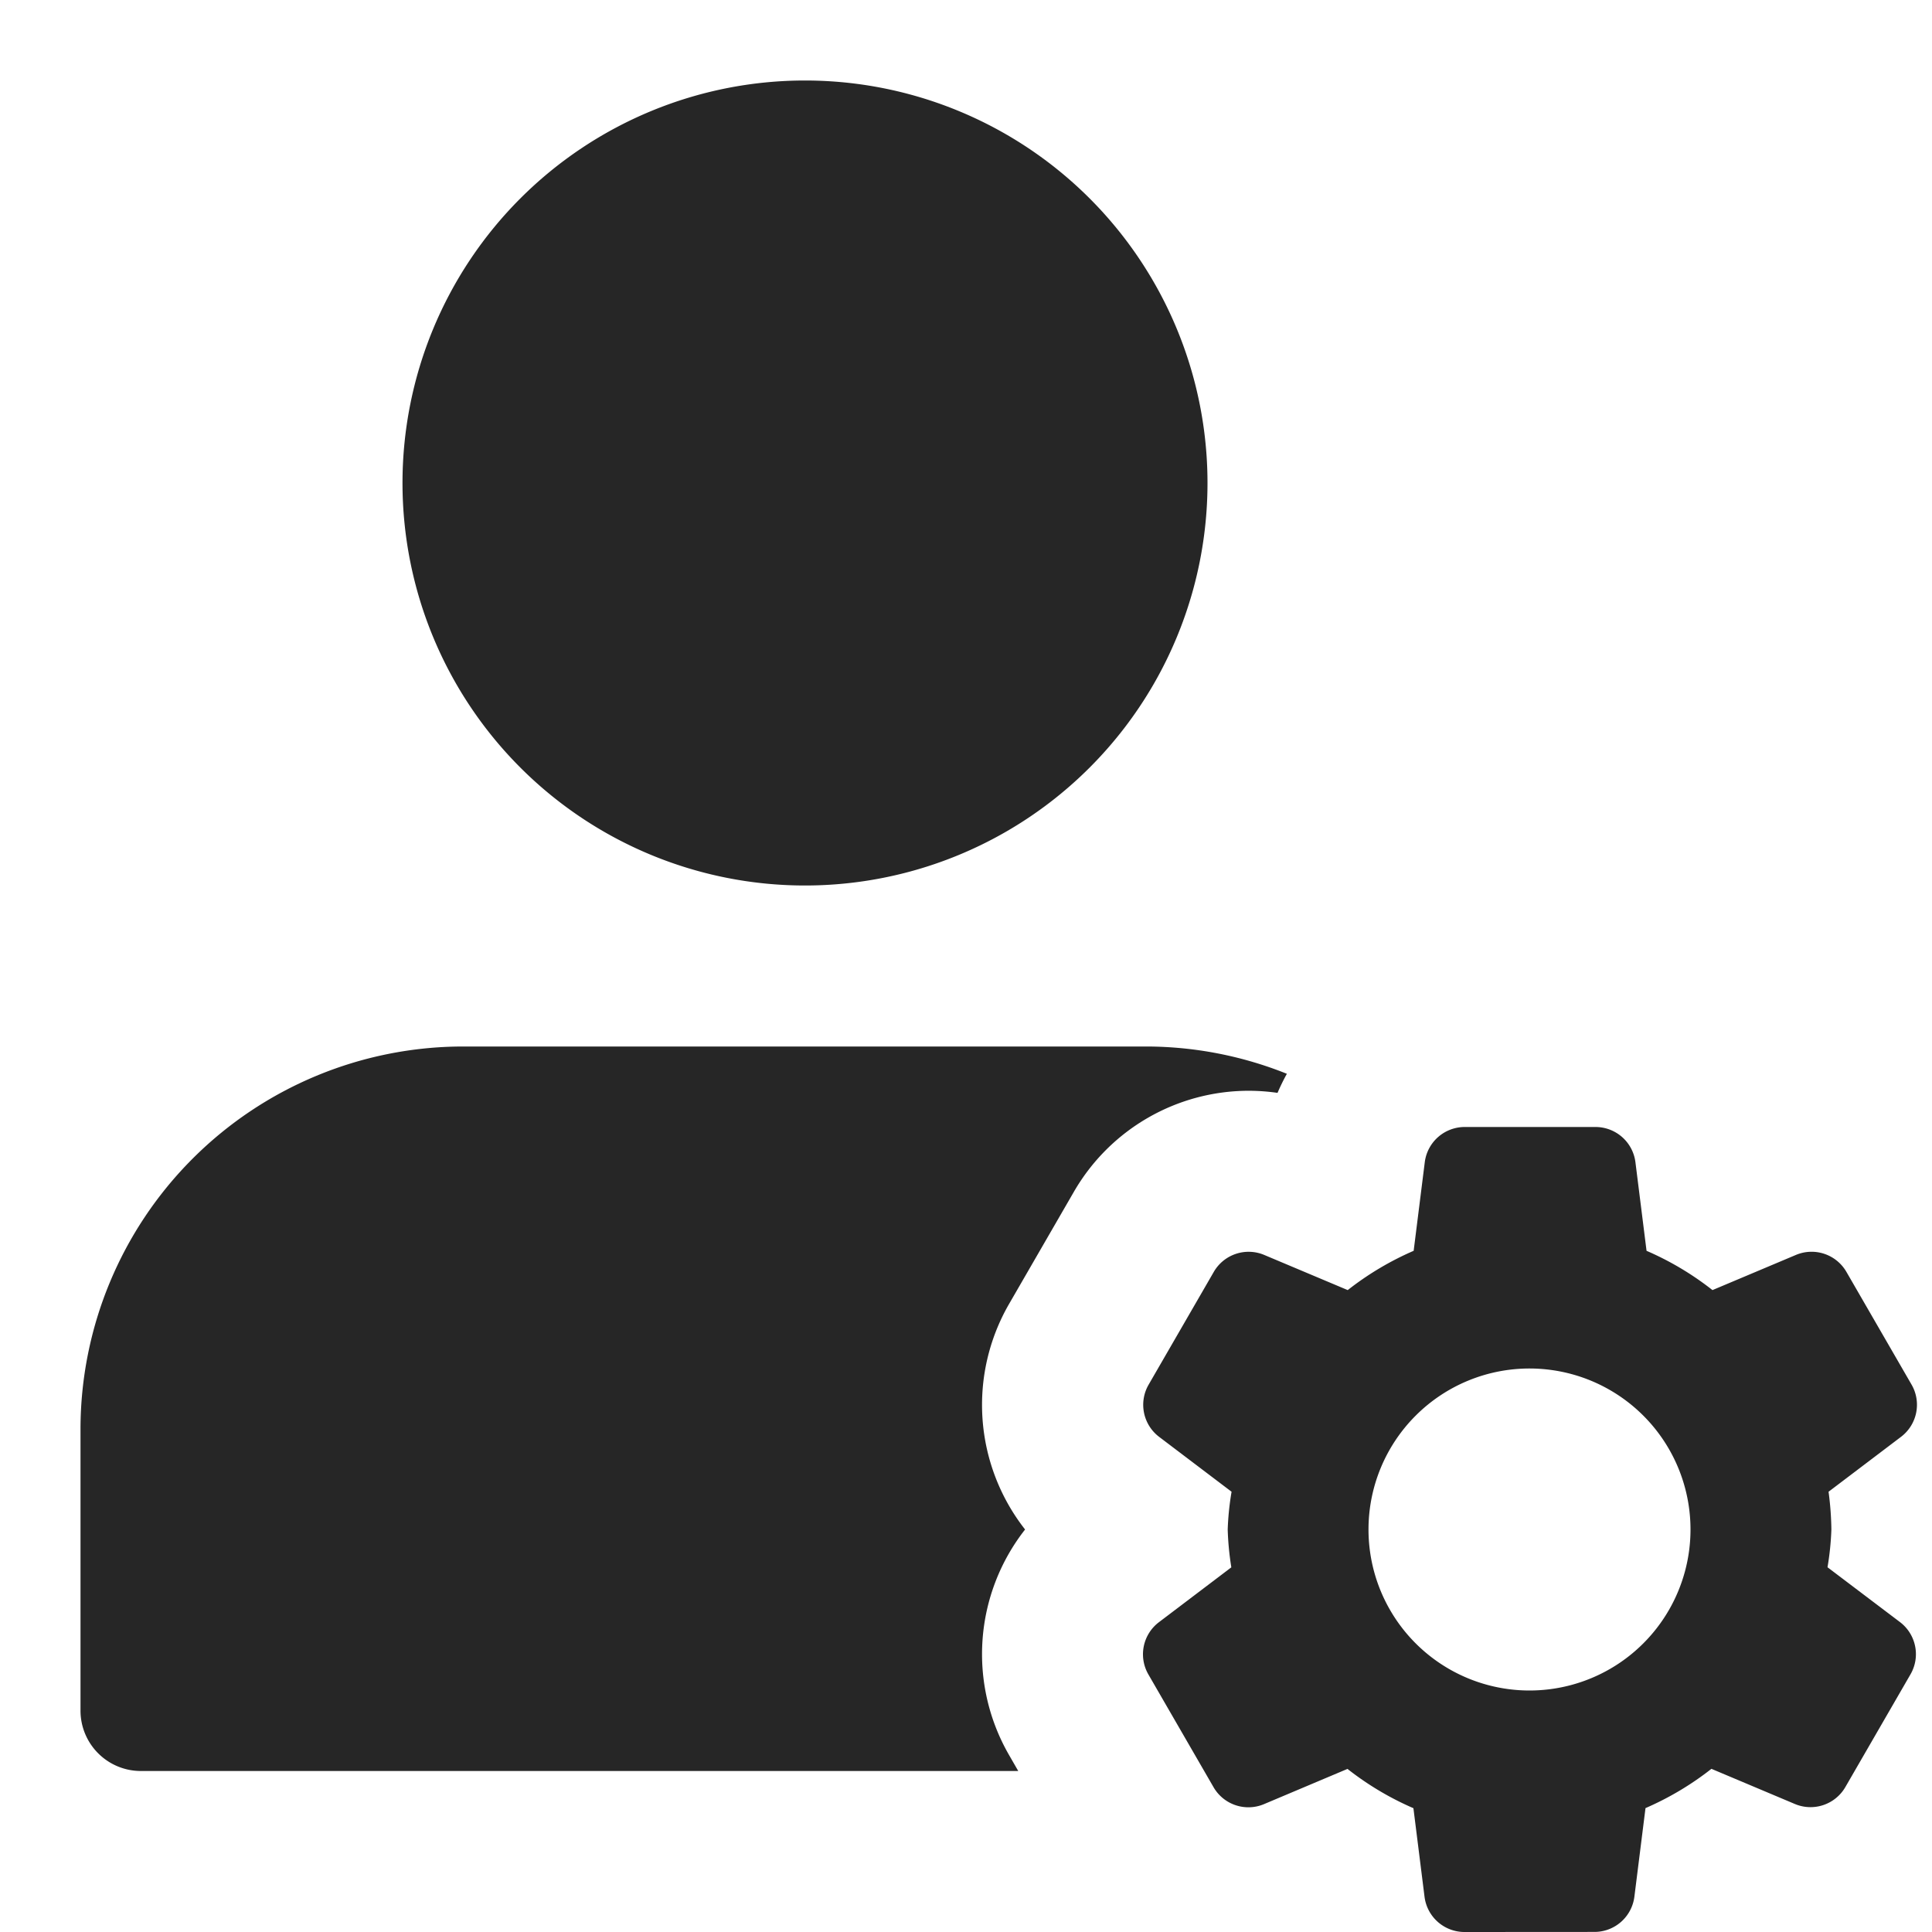 <svg id="Icon_solid_Usersetting" data-name="Icon/solid/Usersetting" xmlns="http://www.w3.org/2000/svg" width="24" height="24" viewBox="0 0 24 24"><path id="Rectangle_553" data-name="Rectangle 553" style="fill:none" d="M0 0h24v24H0z"/><path id="Union_21" data-name="Union 21" d="M-244.809-4a.5.5 0 0 1-.495-.438l-.138-1.1a3.7 3.7 0 0 1-.819-.488l-1.038.438a.5.5 0 0 1-.626-.211l-.809-1.4a.5.5 0 0 1 .13-.649l.9-.682a3.644 3.644 0 0 1-.045-.47 3.506 3.506 0 0 1 .048-.469l-.9-.682a.5.5 0 0 1-.13-.649l.809-1.4a.5.5 0 0 1 .626-.211l1.038.437a3.719 3.719 0 0 1 .819-.488l.138-1.1a.5.5 0 0 1 .5-.438h1.617a.5.5 0 0 1 .5.438l.138 1.1a3.7 3.7 0 0 1 .819.488l1.037-.437a.5.5 0 0 1 .627.211l.809 1.4a.5.5 0 0 1-.131.649l-.9.682a3.814 3.814 0 0 1 .035.469 3.508 3.508 0 0 1-.048.469l.9.681a.5.5 0 0 1 .131.649l-.809 1.4a.5.5 0 0 1-.627.211l-1.037-.437a3.719 3.719 0 0 1-.819.488l-.138 1.1a.5.5 0 0 1-.5.438ZM-246-9a2 2 0 0 0 2 2 2 2 0 0 0 2-2 2 2 0 0 0-2-2 2 2 0 0 0-2 2Zm-15.25 3a.75.75 0 0 1-.75-.75v-3.5a4.756 4.756 0 0 1 4.75-4.75h8.5a4.712 4.712 0 0 1 1.736.339 2.621 2.621 0 0 0-.116.237 2.524 2.524 0 0 0-.361-.026 2.51 2.51 0 0 0-2.166 1.25l-.809 1.4a2.508 2.508 0 0 0 .2 2.8 2.508 2.508 0 0 0-.2 2.8l.115.2Zm3.25-16a5 5 0 0 1 5-5 5 5 0 0 1 5 5 5 5 0 0 1-5 5 5 5 0 0 1-5-5Z" transform="translate(263 28)" style="fill:#262626"/></svg>
